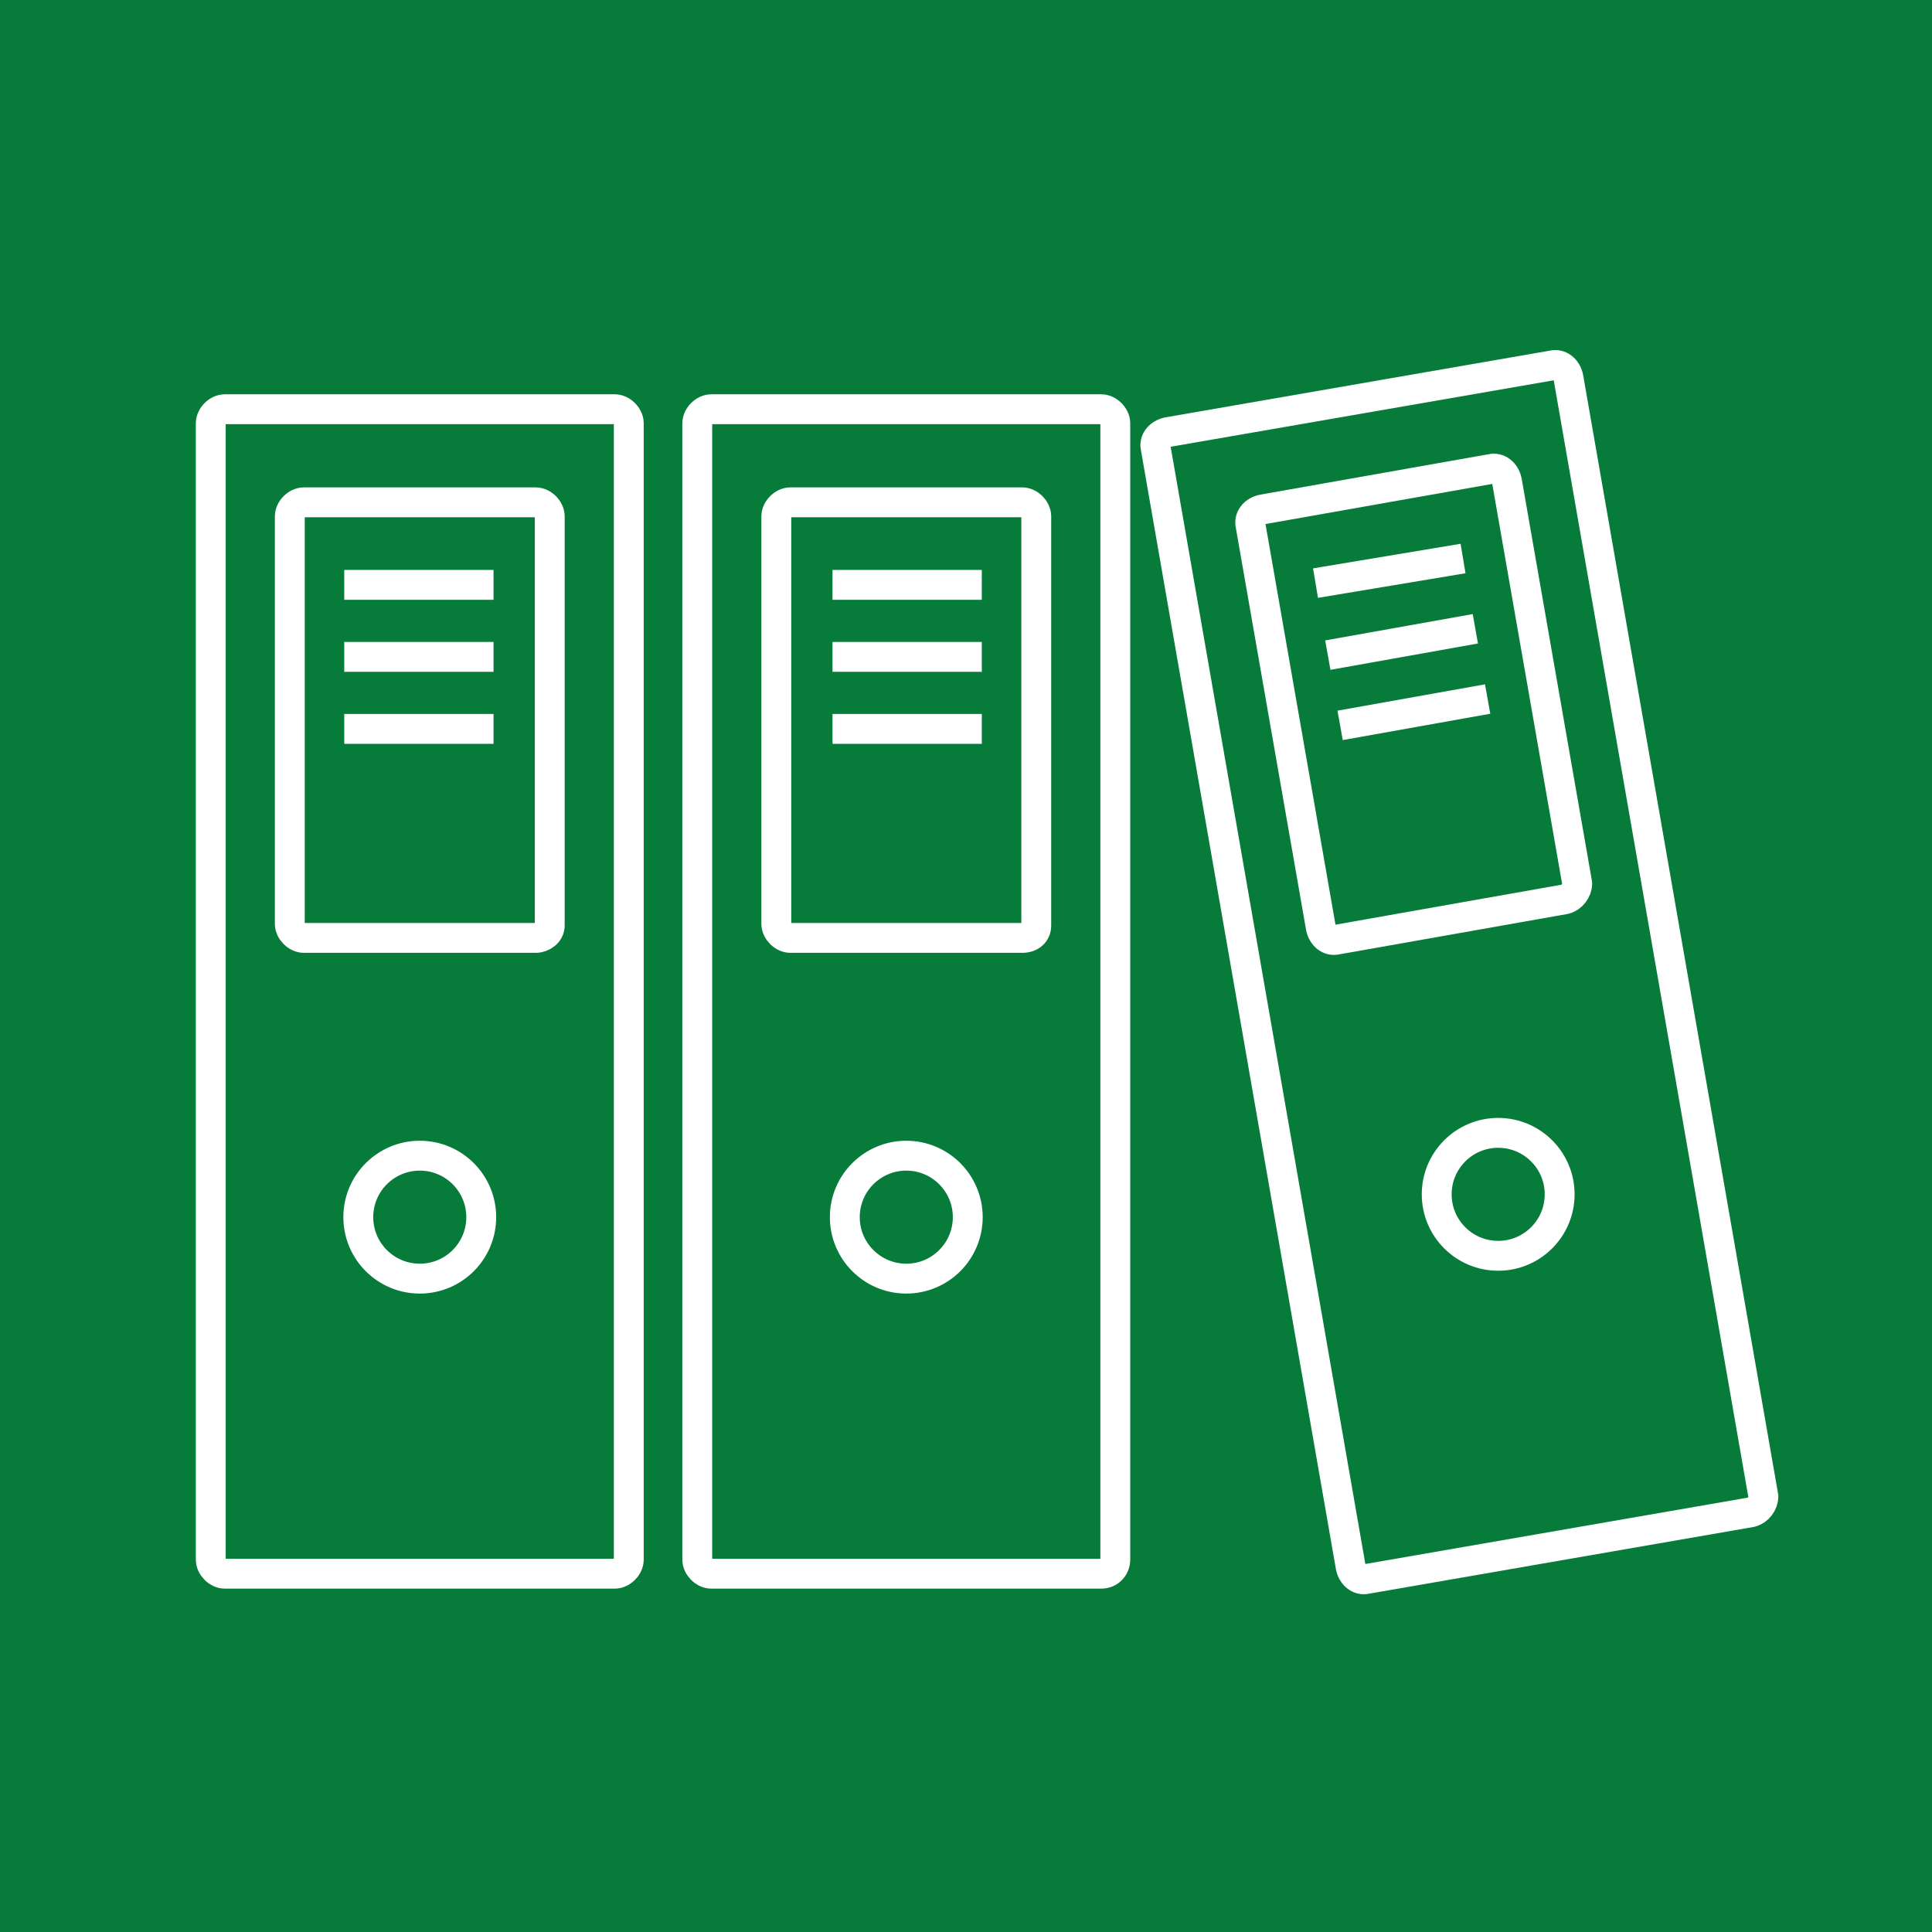 <?xml version="1.0" encoding="utf-8"?>
<!-- Generator: Adobe Illustrator 23.0.1, SVG Export Plug-In . SVG Version: 6.00 Build 0)  -->
<svg version="1.1" id="Layer_1" xmlns="http://www.w3.org/2000/svg" xmlns:xlink="http://www.w3.org/1999/xlink" x="0px" y="0px"
	 width="110px" height="110px" viewBox="0 0 110 110" style="enable-background:new 0 0 110 110;" xml:space="preserve">
<style type="text/css">
	.st0{fill:#077B3A;}
	.st1{fill:none;stroke:#FFFFFF;stroke-width:1.701;stroke-miterlimit:10;}
</style>
<g id="Layer_3">
	<rect class="st0" width="110" height="110"/>
</g>
<g>
	<g>
		<polyline class="st0" points="12,24.1 12,88.8 15,89.6 35,89.6 35.8,24.1 12.8,23.3 12,23.3 		"/>
		<polyline class="st0" points="39.7,24.1 39.7,88.8 41.1,89.6 62.7,89.6 63.5,88.8 63.5,24.1 62.7,23.3 40.5,23.3 39.7,24.1 		"/>
		<polyline class="st0" points="65.8,25.5 76.9,89.2 77.8,89.9 99.7,86.1 100.4,85.2 89.3,21.5 88.4,20.8 66.5,24.6 65.8,25.5 		"/>
	</g>
	<g>
		<path class="st1" d="M35,89.6H12.8c-0.4,0-0.8-0.4-0.8-0.8V24.1c0-0.4,0.4-0.8,0.8-0.8H35c0.4,0,0.8,0.4,0.8,0.8v64.7
			C35.8,89.2,35.4,89.6,35,89.6z"/>
		<path class="st1" d="M30.5,53.4H17.3c-0.4,0-0.8-0.4-0.8-0.8V29.4c0-0.4,0.4-0.8,0.8-0.8h13.2c0.4,0,0.8,0.4,0.8,0.8v23.3
			C31.3,53.1,30.9,53.4,30.5,53.4z"/>
		<line class="st1" x1="19.6" y1="33.3" x2="28.1" y2="33.3"/>
		<line class="st1" x1="19.6" y1="37.4" x2="28.1" y2="37.4"/>
		<line class="st1" x1="19.6" y1="41.5" x2="28.1" y2="41.5"/>
		<circle class="st1" cx="23.9" cy="69.3" r="3.5"/>
	</g>
	<g>
		<path class="st1" d="M62.7,89.6H40.5c-0.4,0-0.8-0.4-0.8-0.8V24.1c0-0.4,0.4-0.8,0.8-0.8h22.2c0.4,0,0.8,0.4,0.8,0.8v64.7
			C63.5,89.2,63.2,89.6,62.7,89.6z"/>
		<path class="st1" d="M58.2,53.4H45c-0.4,0-0.8-0.4-0.8-0.8V29.4c0-0.4,0.4-0.8,0.8-0.8h13.2c0.4,0,0.8,0.4,0.8,0.8v23.3
			C59,53.1,58.7,53.4,58.2,53.4z"/>
		<line class="st1" x1="47.4" y1="33.3" x2="55.9" y2="33.3"/>
		<line class="st1" x1="47.4" y1="37.4" x2="55.9" y2="37.4"/>
		<line class="st1" x1="47.4" y1="41.5" x2="55.9" y2="41.5"/>
		<circle class="st1" cx="51.6" cy="69.3" r="3.5"/>
	</g>
	<g>
		<path class="st1" d="M99.7,86.1l-21.9,3.8c-0.4,0.1-0.8-0.2-0.9-0.7L65.8,25.5c-0.1-0.4,0.2-0.8,0.7-0.9l21.9-3.8
			c0.4-0.1,0.8,0.2,0.9,0.7l11.1,63.7C100.4,85.6,100.1,86,99.7,86.1z"/>
		<path class="st1" d="M89.1,51.2l-13,2.3c-0.4,0.1-0.8-0.2-0.9-0.7l-4-22.9c-0.1-0.4,0.2-0.8,0.7-0.9l13-2.3
			c0.4-0.1,0.8,0.2,0.9,0.7l4,22.9C89.8,50.7,89.5,51.1,89.1,51.2z"/>
		<line class="st1" x1="74.9" y1="33.2" x2="83.3" y2="31.8"/>
		<line class="st1" x1="75.6" y1="37.3" x2="84" y2="35.8"/>
		<line class="st1" x1="76.3" y1="41.3" x2="84.7" y2="39.8"/>
		<ellipse class="st1" cx="85.3" cy="68" rx="3.5" ry="3.5"/>
	</g>
</g>
</svg>
